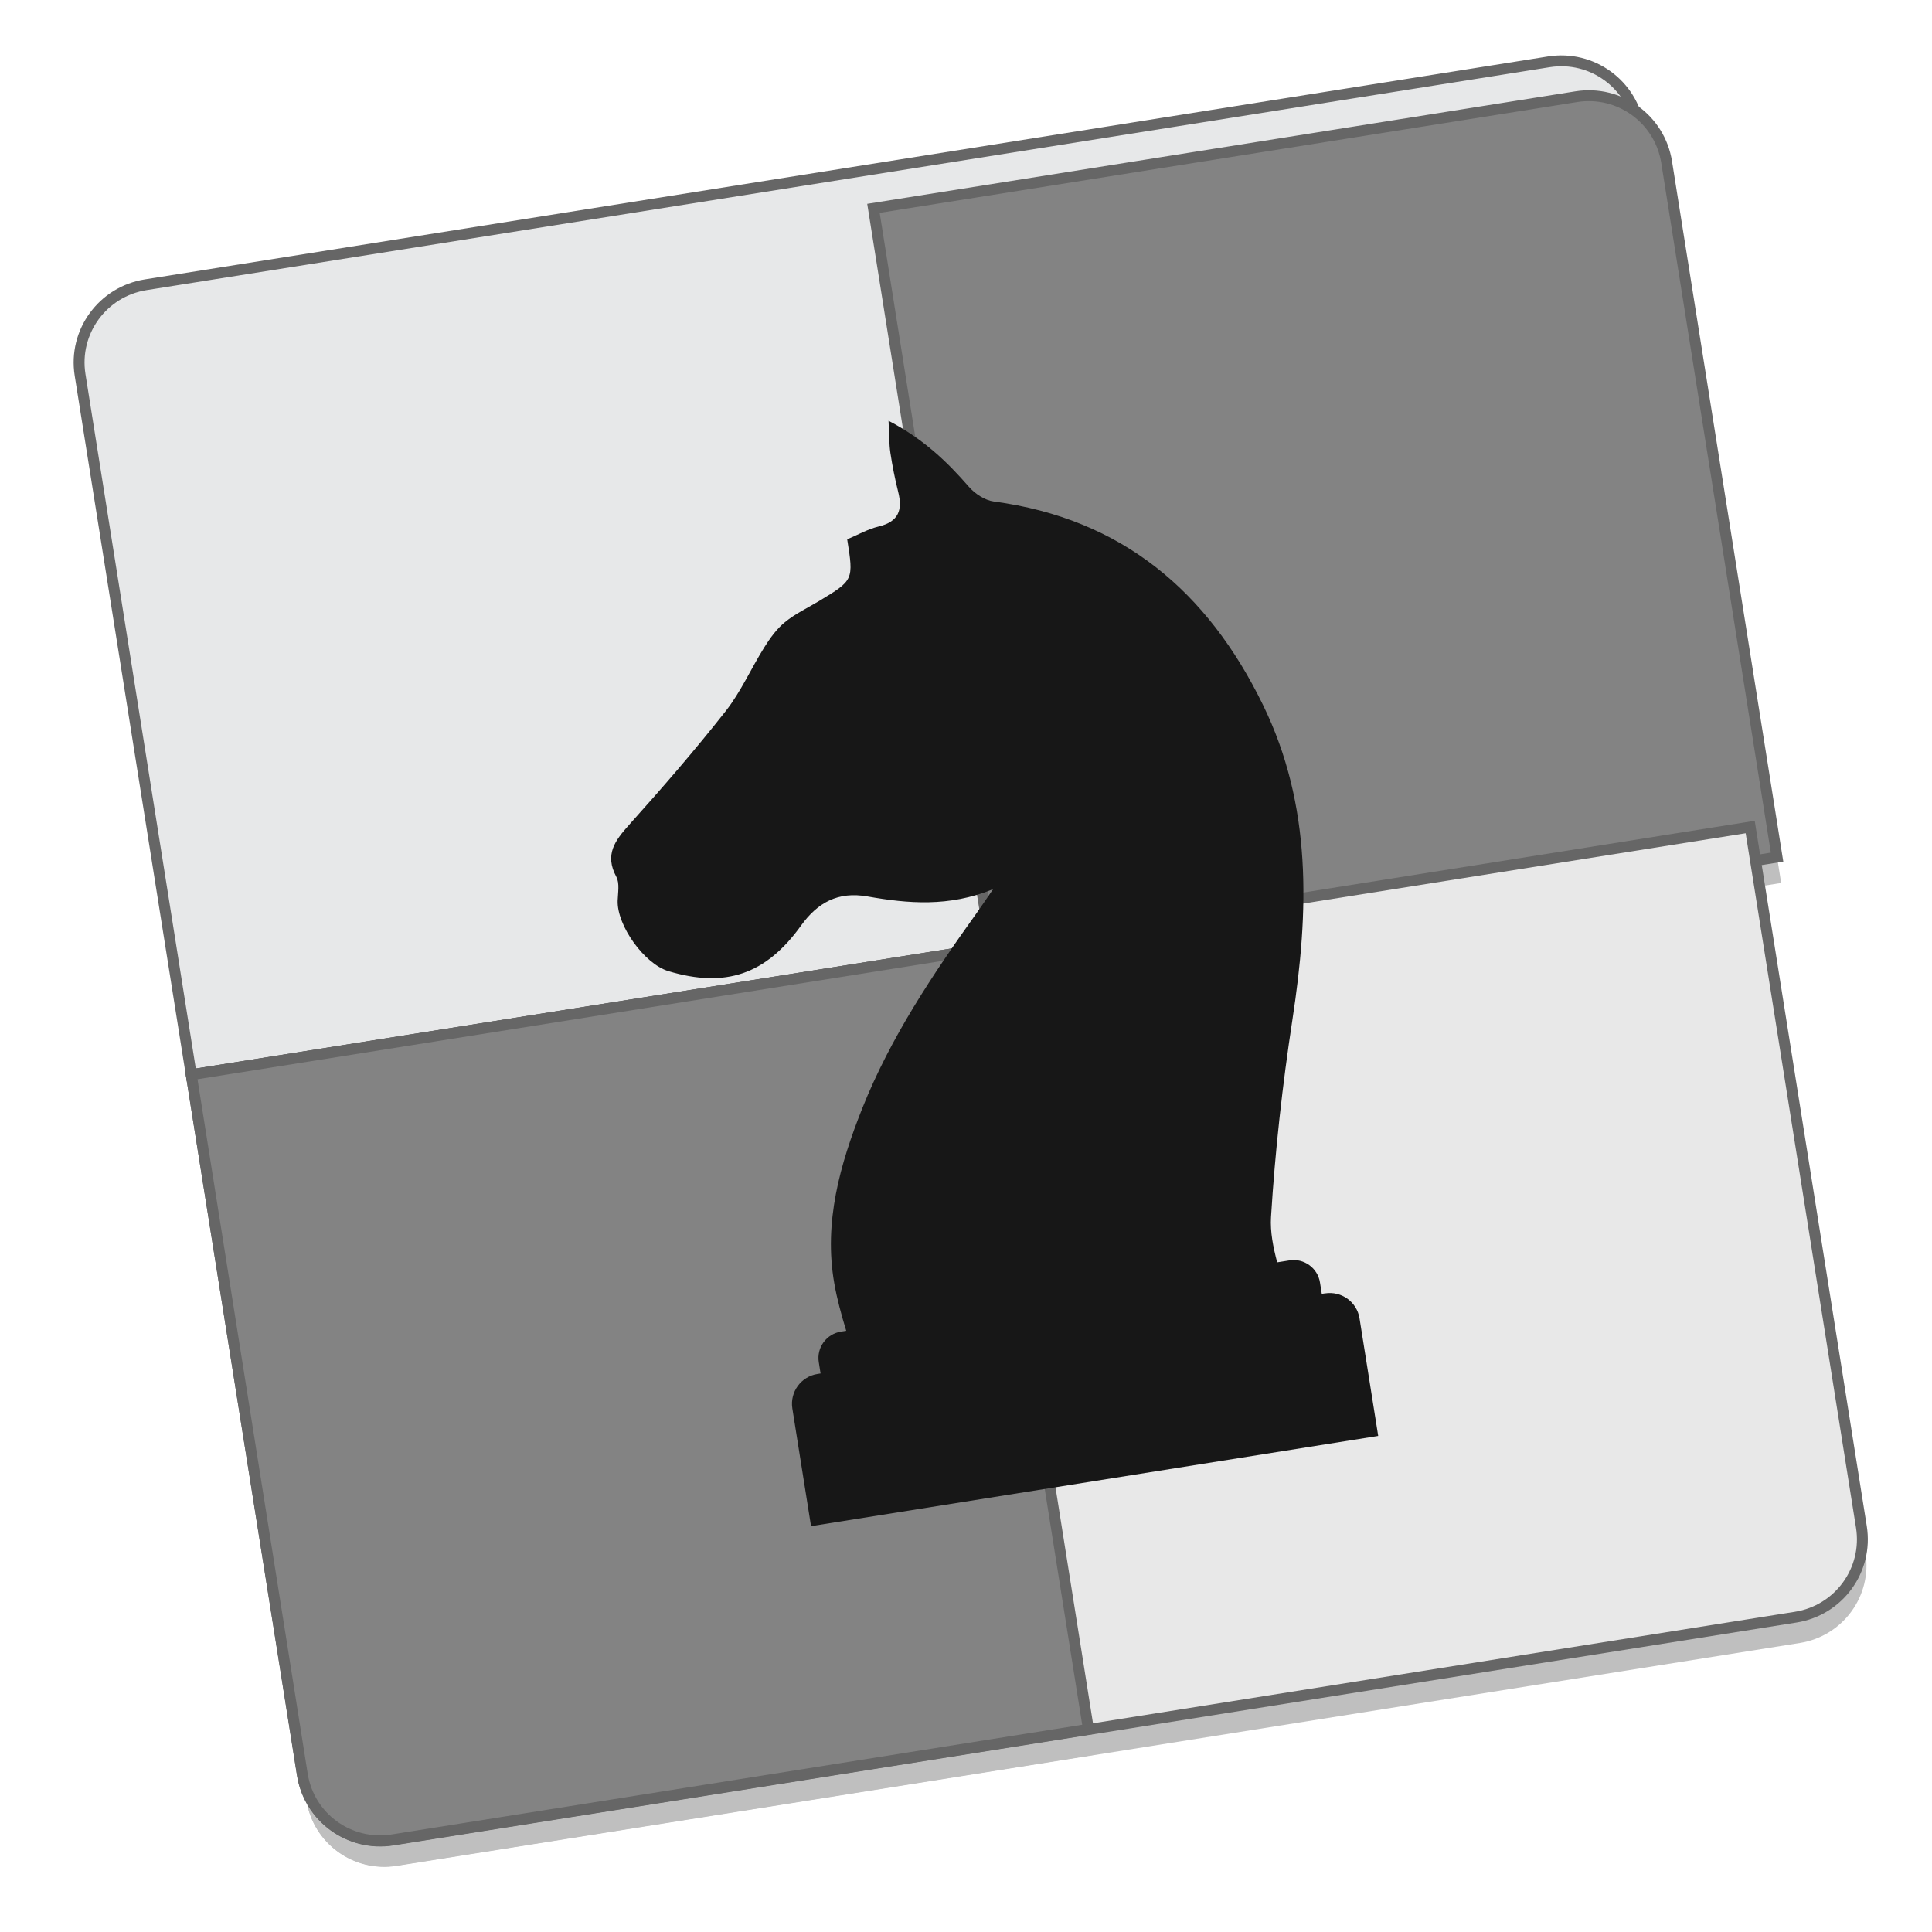 <?xml version="1.0" encoding="UTF-8" standalone="no"?>
<!-- Created with Inkscape (http://www.inkscape.org/) -->

<svg
   xmlns:dc="http://purl.org/dc/elements/1.1/"
   xmlns:cc="http://creativecommons.org/ns#"
   xmlns:rdf="http://www.w3.org/1999/02/22-rdf-syntax-ns#"
   xmlns:svg="http://www.w3.org/2000/svg"
   xmlns="http://www.w3.org/2000/svg"
   xmlns:sodipodi="http://sodipodi.sourceforge.net/DTD/sodipodi-0.dtd"
   xmlns:inkscape="http://www.inkscape.org/namespaces/inkscape"
   width="128"
   height="128"
   viewBox="0 0 33.867 33.867"
   version="1.1"
   id="svg8"
   inkscape:version="0.92.2 5c3e80d, 2017-08-06"
   sodipodi:docname="chess.svg">
  <defs
     id="defs2" />
  <sodipodi:namedview
     id="base"
     pagecolor="#ffffff"
     bordercolor="#666666"
     borderopacity="1.0"
     inkscape:pageopacity="0.0"
     inkscape:pageshadow="2"
     inkscape:zoom="3.3796875"
     inkscape:cx="0.10310251"
     inkscape:cy="70.879395"
     inkscape:document-units="mm"
     inkscape:current-layer="layer1"
     showgrid="false"
     showguides="true"
     inkscape:guide-bbox="true"
     inkscape:window-width="1600"
     inkscape:window-height="811"
     inkscape:window-x="0"
     inkscape:window-y="0"
     inkscape:window-maximized="1"
     units="px" />
  <g
     inkscape:label="Layer 1"
     inkscape:groupmode="layer"
     id="layer1"
     transform="translate(0,-263.133)">
    <g
       id="g1090"
       transform="matrix(0.856,-0.136,0.136,0.856,-35.449,42.97)"
       style="stroke-width:1.099">
      <g
         id="g1077"
         style="opacity:0.25;fill:#000000;stroke:none;stroke-width:0.084;stroke-miterlimit:4;stroke-dasharray:none;stroke-opacity:1"
         transform="matrix(2.623,0,0,2.616,-247.516,-155.734)">
        <path
           inkscape:connector-curvature="0"
           id="path1069"
           d="m 95.333,160.435 c -0.337,0 -0.609,0.272 -0.609,0.609 v 5.479 h 12.171 v -5.479 c 0,-0.337 -0.271,-0.609 -0.608,-0.609 z"
           style="opacity:1;fill:#000000;fill-opacity:1;stroke:none;stroke-width:0.084;stroke-miterlimit:4;stroke-dasharray:none;stroke-opacity:1" />
        <path
           transform="scale(0.265)"
           id="path1071"
           d="M 381.008,606.545 V 629.375 h 23.004 v -20.529 c 0,-1.274 -1.025,-2.301 -2.299,-2.301 z"
           style="opacity:1;fill:#000000;fill-opacity:1;stroke:none;stroke-width:0.317;stroke-miterlimit:4;stroke-dasharray:none;stroke-opacity:1"
           inkscape:connector-curvature="0" />
        <path
           inkscape:connector-curvature="0"
           style="opacity:1;fill:#000000;fill-opacity:1;stroke:none;stroke-width:0.084;stroke-miterlimit:4;stroke-dasharray:none;stroke-opacity:1"
           d="m 106.286,172.61 c 0.337,0 0.609,-0.272 0.609,-0.609 v -5.479 H 94.724 v 5.479 c 0,0.337 0.271,0.609 0.608,0.609 z"
           id="path1073" />
        <path
           inkscape:connector-curvature="0"
           style="opacity:1;fill:#000000;fill-opacity:1;stroke:none;stroke-width:0.084;stroke-miterlimit:4;stroke-dasharray:none;stroke-opacity:1"
           d="m 94.724,166.522 h 6.04 v 6.086 h -5.432 c -0.337,0 -0.609,-0.271 -0.609,-0.608 z"
           id="path1075" />
      </g>
      <g
         transform="matrix(2.623,0,0,2.616,-247.516,-156.263)"
         style="stroke:#666666;stroke-width:0.084;stroke-miterlimit:4;stroke-dasharray:none;stroke-opacity:1"
         id="g1033">
        <path
           style="opacity:1;fill:#e7e8e9;fill-opacity:1;stroke:#666666;stroke-width:0.084;stroke-miterlimit:4;stroke-dasharray:none;stroke-opacity:1"
           d="m 95.333,160.435 c -0.337,0 -0.609,0.272 -0.609,0.609 v 5.479 h 12.171 v -5.479 c 0,-0.337 -0.271,-0.609 -0.608,-0.609 z"
           id="rect965"
           inkscape:connector-curvature="0" />
        <path
           inkscape:connector-curvature="0"
           style="opacity:1;fill:#838383;fill-opacity:1;stroke:#666666;stroke-width:0.317;stroke-miterlimit:4;stroke-dasharray:none;stroke-opacity:1"
           d="M 381.008,606.545 V 629.375 h 23.004 v -20.529 c 0,-1.274 -1.025,-2.301 -2.299,-2.301 z"
           id="path1013"
           transform="scale(0.265)" />
        <path
           id="path970"
           d="m 106.286,172.61 c 0.337,0 0.609,-0.272 0.609,-0.609 v -5.479 H 94.724 v 5.479 c 0,0.337 0.271,0.609 0.608,0.609 z"
           style="opacity:1;fill:#e8e8e8;fill-opacity:1;stroke:#666666;stroke-width:0.084;stroke-miterlimit:4;stroke-dasharray:none;stroke-opacity:1"
           inkscape:connector-curvature="0" />
        <path
           id="path1018"
           d="m 94.724,166.522 h 6.04 v 6.086 h -5.432 c -0.337,0 -0.609,-0.271 -0.609,-0.608 z"
           style="opacity:1;fill:#838383;fill-opacity:1;stroke:#666666;stroke-width:0.084;stroke-miterlimit:4;stroke-dasharray:none;stroke-opacity:1"
           inkscape:connector-curvature="0" />
      </g>
      <path
         style="opacity:1;fill:#171717;fill-opacity:1;stroke-width:0.349"
         inkscape:connector-curvature="0"
         d="m 22.896,287.323 h -0.065 v -0.232 c 0,-0.298 -0.242,-0.539 -0.539,-0.539 h -0.252 c -0.032,-0.316 -0.045,-0.631 0.021,-0.926 0.291,-1.308 0.649,-2.606 1.056,-3.881 0.67,-2.099 1.074,-4.198 0.407,-6.376 -0.744,-2.435 -2.22,-4.163 -4.729,-4.913 -0.174,-0.052 -0.352,-0.213 -0.451,-0.372 -0.357,-0.572 -0.754,-1.098 -1.396,-1.575 -0.03,0.283 -0.063,0.464 -0.065,0.645 -0.002,0.269 0.008,0.539 0.032,0.806 0.033,0.372 -0.082,0.596 -0.496,0.629 -0.231,0.018 -0.457,0.104 -0.673,0.157 0,0.836 0,0.836 -0.76,1.144 -0.25,0.101 -0.514,0.177 -0.745,0.312 -0.186,0.108 -0.348,0.271 -0.491,0.435 -0.333,0.381 -0.611,0.817 -0.979,1.157 -0.736,0.681 -1.505,1.328 -2.284,1.96 -0.336,0.273 -0.591,0.519 -0.424,0.999 0.049,0.139 -0.018,0.323 -0.049,0.483 -0.094,0.494 0.332,1.346 0.789,1.567 1.083,0.523 1.936,0.379 2.794,-0.487 0.405,-0.408 0.848,-0.57 1.421,-0.372 0.787,0.271 1.591,0.473 2.532,0.253 -0.185,0.194 -0.294,0.313 -0.407,0.427 -1.075,1.09 -2.113,2.211 -2.901,3.534 -0.625,1.052 -1.136,2.156 -1.115,3.408 0.005,0.327 0.042,0.655 0.088,0.986 h -0.108 c -0.298,0 -0.54,0.241 -0.54,0.539 v 0.232 h -0.064 c -0.337,0 -0.611,0.273 -0.611,0.61 v 2.409 l 11.615,-0.002 v -2.408 c 0,-0.335 -0.273,-0.608 -0.611,-0.608 z"
         id="path1002" />
    </g>
  </g>
</svg>
